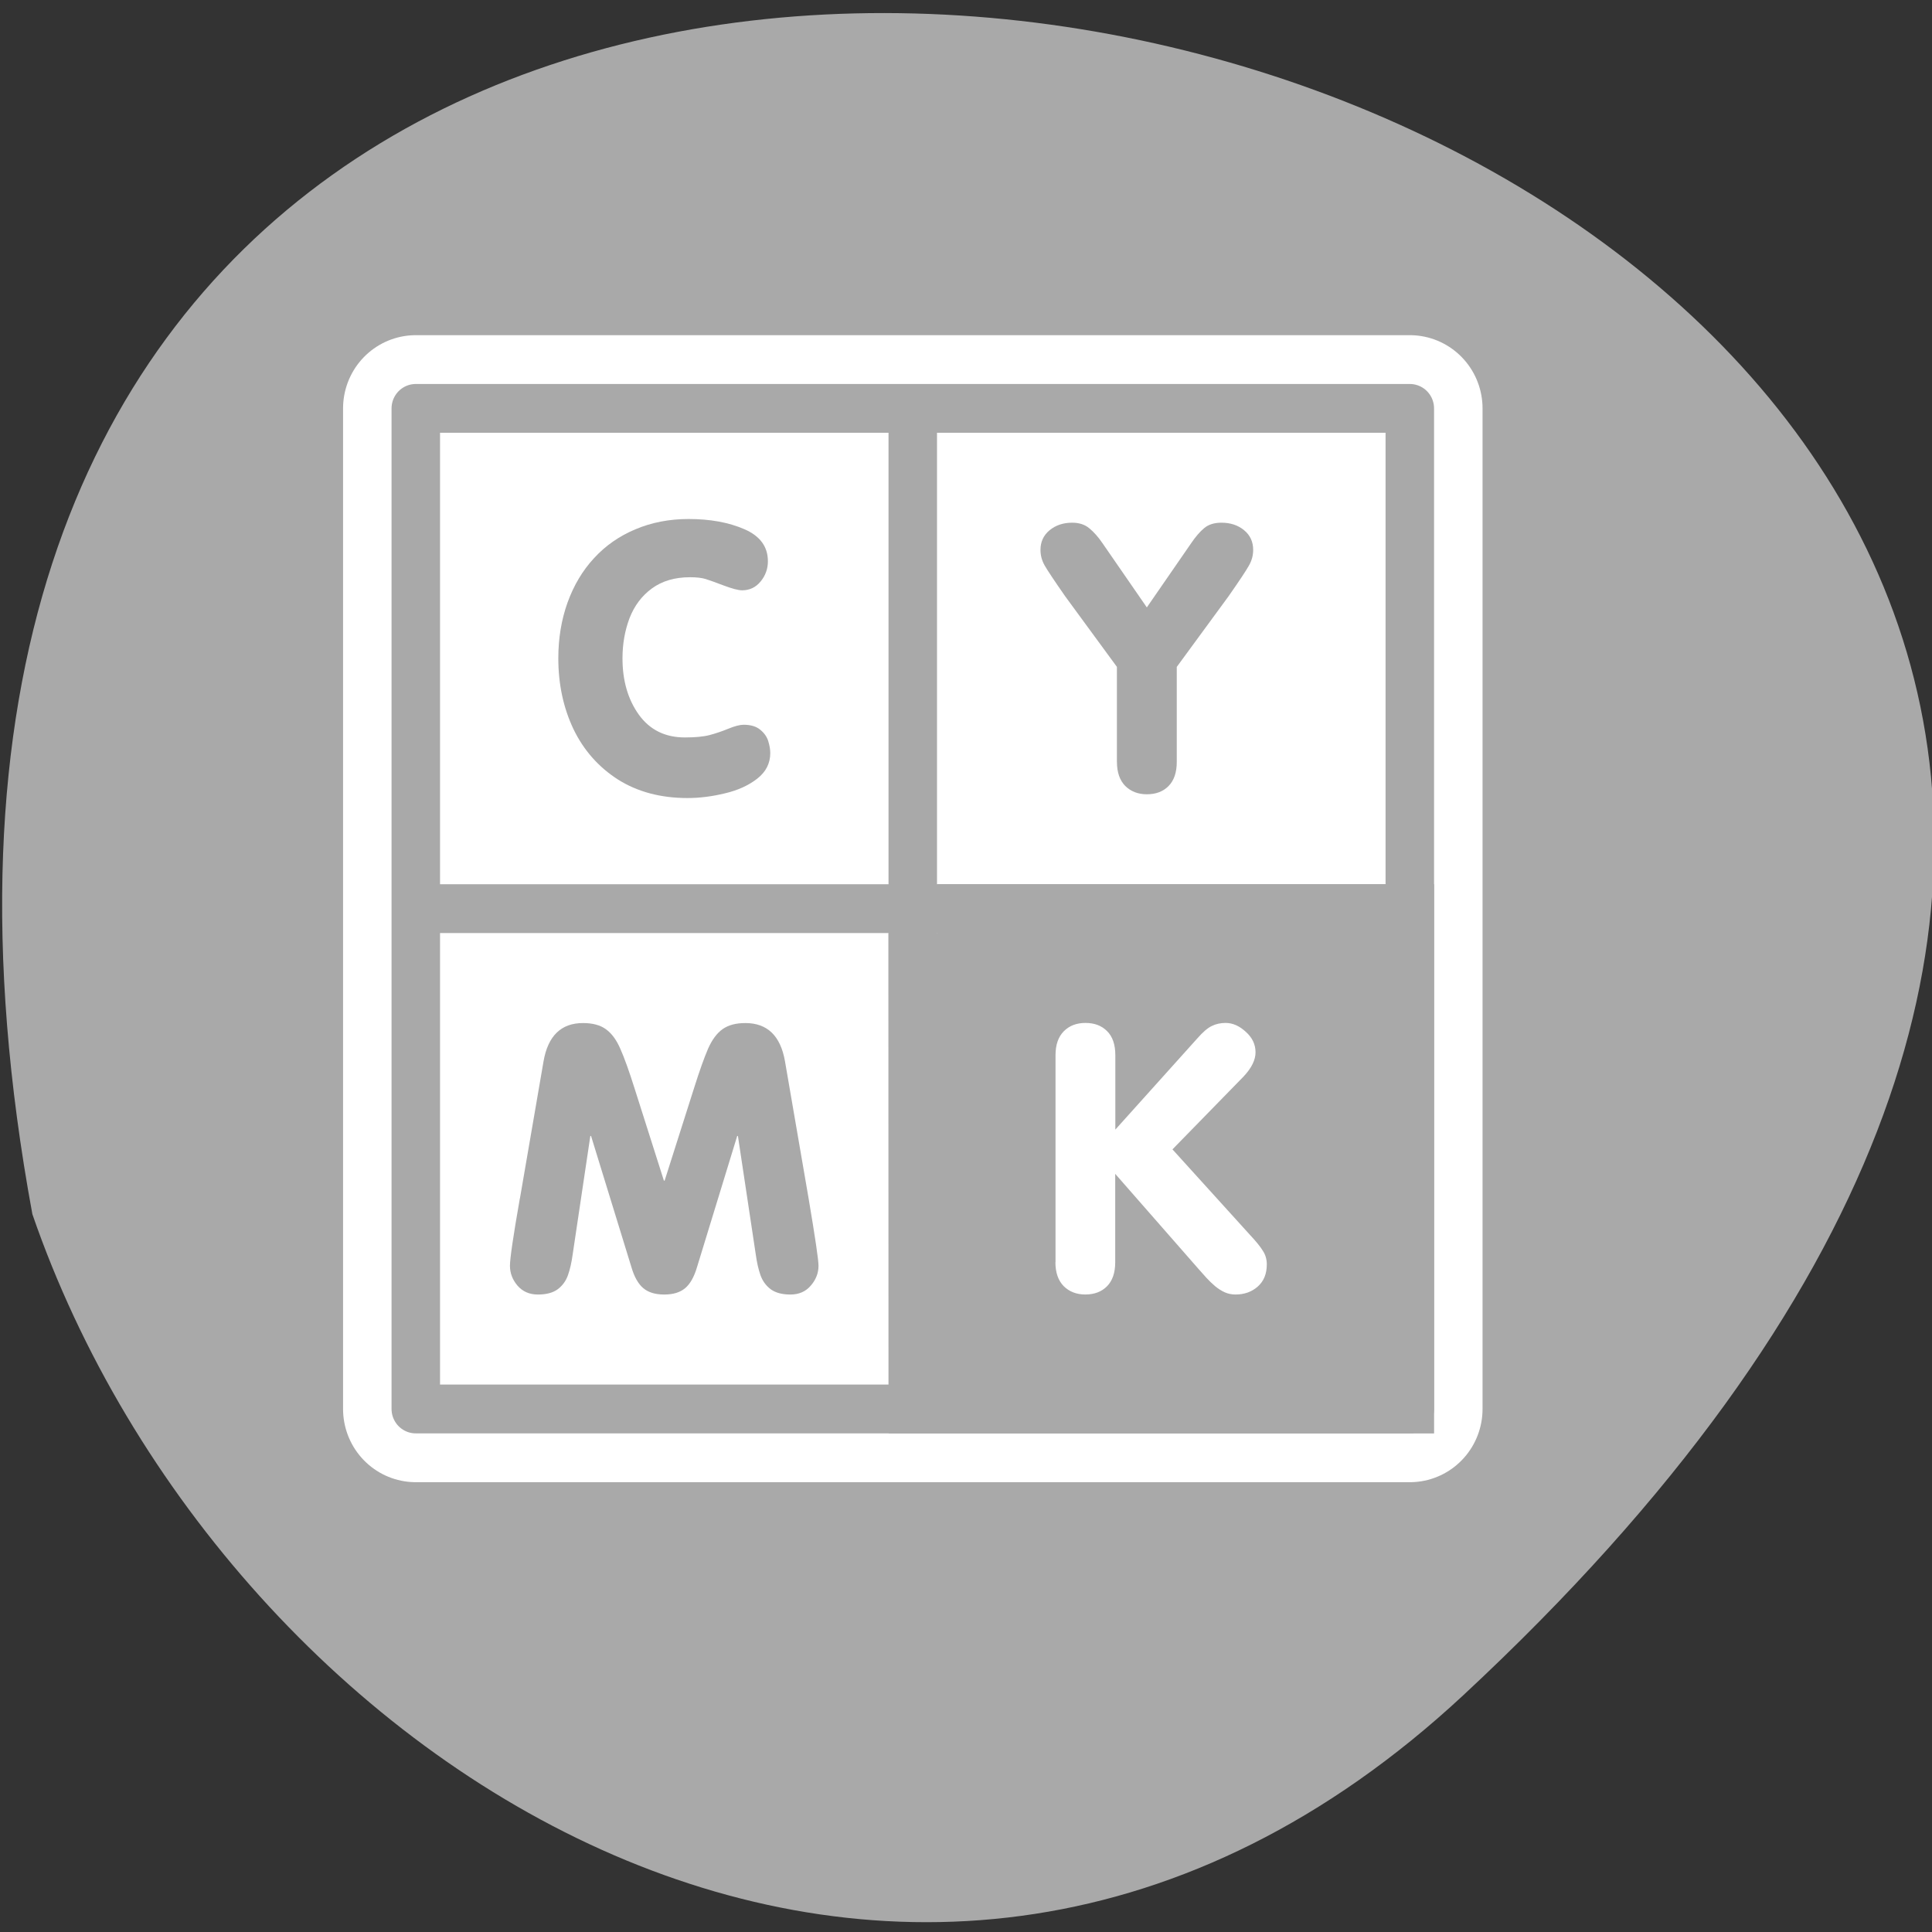 <svg xmlns="http://www.w3.org/2000/svg" viewBox="0 0 256 256"><rect x="0" y="0" width="256" height="256" fill="#333333" stroke="none"/><path d="m 193.89 224.63 c 226.71 -210.75 -241.2 -343.53 -189.6 -63.746 25.452 73.816 116.81 131.42 189.6 63.746 z" style="fill:#a9a9a9;color:#000"/><g transform="matrix(2.57 0 0 2.587 43.846 42.79)"><g style="display:block;color:#000"><path d="m 4.377 4.377 h 51.25 v 51.25 h -51.25 z" style="fill:none;stroke:#fff;stroke-linecap:round;stroke-linejoin:round;stroke-width:7.5"/><g style="fill:#fff"><path d="m 3.127 28.749 h 28.13 v 28.13 h -28.12 z"/><path d="m 28.749 3.127 h 28.13 v 28.13 h -28.12 z"/></g><path d="m 28.749 28.749 h 28.13 v 28.13 h -28.12 z" style="fill:#a9a9a9"/><path d="m 3.127 3.127 h 28.13 v 28.13 h -28.12 z" style="fill:#fff"/><path d="m 4.377 4.377 h 51.25 v 51.25 h -51.25 z" style="fill:none;stroke:#a9a9a9;stroke-linecap:round;stroke-linejoin:round;stroke-width:2.5"/></g><g style="fill:none;stroke:#a9a9a9;stroke-width:2.5"><path d="m 30 4.376 v 51.25"/><path d="m 4.376 30 h 51.25"/></g><g style="fill:#a9a9a9"><path d="m 11.725 17.18 c 0 -1.022 0.158 -1.973 0.474 -2.853 0.322 -0.886 0.777 -1.645 1.366 -2.277 0.588 -0.638 1.298 -1.131 2.128 -1.477 0.836 -0.353 1.753 -0.53 2.75 -0.53 1.109 0 2.066 0.173 2.871 0.52 0.811 0.347 1.217 0.895 1.217 1.645 0 0.39 -0.127 0.737 -0.381 1.041 -0.248 0.297 -0.564 0.446 -0.948 0.446 -0.192 0 -0.505 -0.081 -0.938 -0.242 -0.427 -0.161 -0.74 -0.273 -0.938 -0.335 -0.198 -0.062 -0.468 -0.093 -0.808 -0.093 -0.787 0 -1.443 0.192 -1.97 0.576 -0.52 0.378 -0.904 0.886 -1.152 1.524 -0.242 0.638 -0.362 1.323 -0.362 2.054 0 1.146 0.282 2.109 0.846 2.89 0.564 0.774 1.354 1.162 2.369 1.162 0.539 0 0.963 -0.04 1.273 -0.121 0.31 -0.081 0.632 -0.189 0.966 -0.325 0.335 -0.136 0.598 -0.204 0.79 -0.204 0.372 0 0.66 0.087 0.864 0.26 0.204 0.167 0.341 0.362 0.409 0.585 0.068 0.223 0.102 0.424 0.102 0.604 0 0.527 -0.223 0.963 -0.669 1.31 -0.446 0.347 -1 0.598 -1.663 0.753 -0.663 0.161 -1.307 0.242 -1.933 0.242 -1.381 0 -2.577 -0.316 -3.587 -0.948 -1 -0.638 -1.769 -1.499 -2.295 -2.583 -0.52 -1.09 -0.781 -2.298 -0.781 -3.624"/><path d="m 40.525 22.485 v -4.869 l -2.667 -3.615 c -0.564 -0.805 -0.917 -1.332 -1.059 -1.58 -0.142 -0.248 -0.214 -0.514 -0.214 -0.799 0 -0.409 0.155 -0.743 0.465 -1 0.316 -0.26 0.706 -0.39 1.171 -0.39 0.359 0 0.654 0.096 0.883 0.288 0.235 0.192 0.462 0.446 0.678 0.762 l 2.286 3.289 l 2.286 -3.289 c 0.223 -0.328 0.446 -0.585 0.669 -0.771 0.223 -0.186 0.52 -0.279 0.892 -0.279 0.465 0 0.852 0.127 1.162 0.381 0.316 0.254 0.474 0.592 0.474 1.013 0 0.285 -0.074 0.554 -0.223 0.808 -0.142 0.254 -0.492 0.777 -1.05 1.57 l -2.667 3.615 v 4.869 c 0 0.539 -0.142 0.951 -0.427 1.236 -0.279 0.279 -0.65 0.418 -1.115 0.418 -0.452 0 -0.824 -0.142 -1.115 -0.427 -0.285 -0.291 -0.427 -0.7 -0.427 -1.227"/><path d="m 9.746 44.841 l 1.217 -7.02 c 0.229 -1.307 0.908 -1.961 2.035 -1.961 0.496 0 0.889 0.105 1.18 0.316 0.297 0.211 0.545 0.545 0.743 1 0.204 0.452 0.452 1.137 0.743 2.054 l 1.505 4.702 h 0.037 l 1.505 -4.702 c 0.291 -0.917 0.536 -1.601 0.734 -2.054 0.204 -0.458 0.452 -0.793 0.743 -1 0.297 -0.211 0.691 -0.316 1.18 -0.316 1.134 0 1.815 0.654 2.044 1.961 l 1.217 7.02 c 0.341 2.01 0.511 3.156 0.511 3.447 0 0.378 -0.133 0.719 -0.4 1.022 -0.26 0.304 -0.61 0.455 -1.05 0.455 -0.427 0 -0.765 -0.09 -1.013 -0.269 c -0.248 -0.186 -0.424 -0.427 -0.53 -0.725 -0.105 -0.297 -0.186 -0.65 -0.242 -1.059 l -0.92 -6.068 h -0.037 l -2.072 6.718 c -0.149 0.502 -0.353 0.861 -0.613 1.078 -0.26 0.217 -0.619 0.325 -1.078 0.325 -0.458 0 -0.818 -0.108 -1.078 -0.325 -0.26 -0.217 -0.465 -0.576 -0.613 -1.078 l -2.081 -6.718 h -0.037 l -0.911 6.068 c -0.056 0.409 -0.136 0.762 -0.242 1.059 -0.105 0.297 -0.282 0.539 -0.53 0.725 -0.248 0.18 -0.588 0.269 -1.022 0.269 -0.434 0 -0.784 -0.152 -1.05 -0.455 -0.26 -0.304 -0.39 -0.644 -0.39 -1.022 0 -0.365 0.17 -1.515 0.511 -3.447"/></g><path d="m 37.36 48.11 v -10.602 c 0 -0.533 0.142 -0.942 0.427 -1.227 0.285 -0.285 0.657 -0.427 1.115 -0.427 0.465 0 0.836 0.139 1.115 0.418 0.285 0.279 0.427 0.691 0.427 1.236 v 3.81 l 4.237 -4.683 c 0.279 -0.316 0.523 -0.523 0.734 -0.623 0.211 -0.105 0.449 -0.158 0.715 -0.158 0.365 0 0.712 0.152 1.041 0.455 0.335 0.297 0.502 0.647 0.502 1.05 0 0.39 -0.204 0.802 -0.613 1.236 l -3.67 3.735 l 4.01 4.395 c 0.304 0.322 0.52 0.588 0.65 0.799 0.136 0.204 0.204 0.437 0.204 0.697 0 0.483 -0.155 0.861 -0.465 1.134 -0.31 0.273 -0.694 0.409 -1.152 0.409 -0.192 0 -0.375 -0.037 -0.548 -0.112 -0.167 -0.074 -0.335 -0.18 -0.502 -0.316 -0.167 -0.142 -0.319 -0.288 -0.455 -0.437 -0.136 -0.155 -0.269 -0.304 -0.4 -0.446 l -4.293 -4.869 v 4.525 c 0 0.539 -0.142 0.951 -0.427 1.236 -0.279 0.279 -0.65 0.418 -1.115 0.418 -0.452 0 -0.824 -0.142 -1.115 -0.427 -0.285 -0.291 -0.427 -0.7 -0.427 -1.227" style="fill:#fff"/></g></svg>
